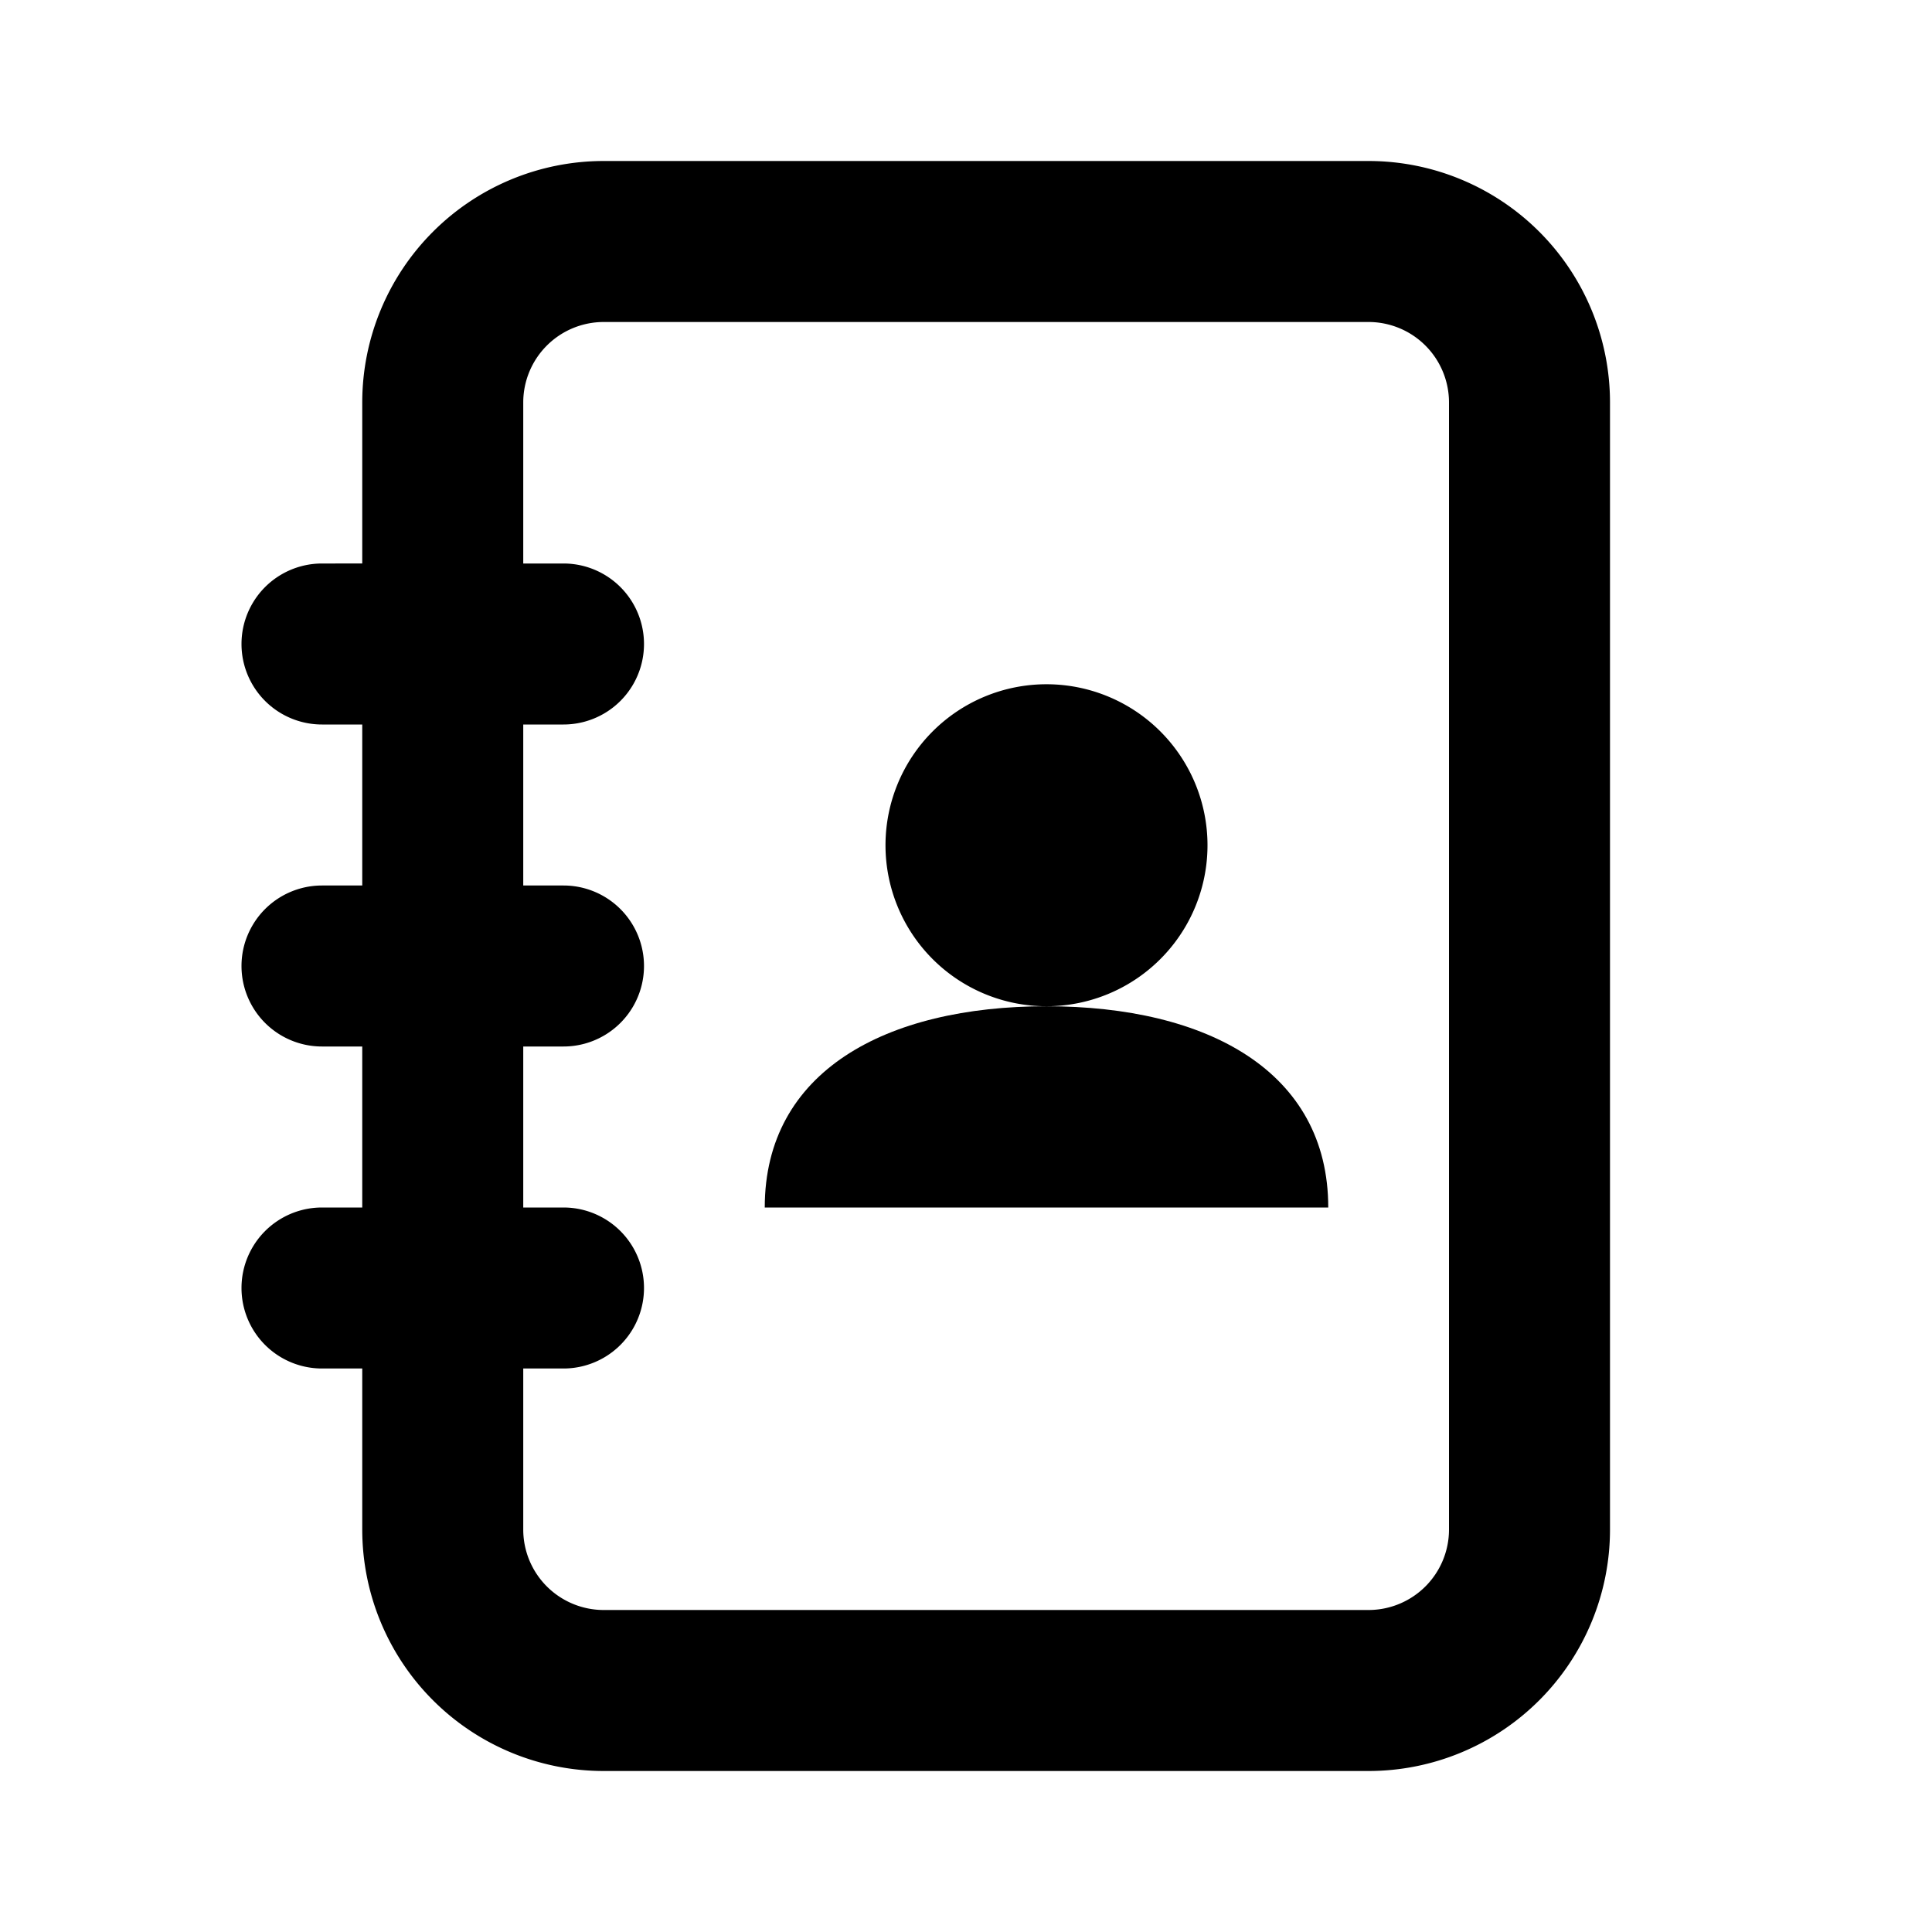 <svg xmlns="http://www.w3.org/2000/svg" xmlns:xlink="http://www.w3.org/1999/xlink" viewBox="0 0 48 48"><defs><style>.cls-1{fill:#000000;}.cls-2{opacity:0;}.cls-3{clip-path:url(#clip-path);}</style><clipPath id="clip-path"><rect class="cls-1" width="48" height="48"/></clipPath></defs><g id="icones"><path class="cls-1" d="M34,4H15a6,6,0,0,0-6,6v4H8a2,2,0,0,0,0,4H9v4H8a2,2,0,0,0,0,4H9v4H8a2,2,0,0,0,0,4H9v4a6,6,0,0,0,6,6H34a6,6,0,0,0,6-6V10a6,6,0,0,0-6-6m2,34a2,2,0,0,1-2,2H15a2,2,0,0,1-2-2V34h1a2,2,0,0,0,0-4H13V26h1a2,2,0,0,0,0-4H13V18h1a2,2,0,0,0,0-4H13V10a2,2,0,0,1,2-2H34a2,2,0,0,1,2,2Z"/><path class="cls-1" d="M30,21a4,4,0,1,0-4,4,4,4,0,0,0,4-4"/><path class="cls-1" d="M26,25c-4,0-7,1.62-7,5H33c0-3.38-3-5-7-5"/><g class="cls-2"><rect class="cls-1" width="48" height="48"/><g class="cls-3"><g class="cls-2"><rect class="cls-1" width="48" height="48"/><g class="cls-3"><rect class="cls-1" width="48" height="48"/></g></g></g></g></g></svg>